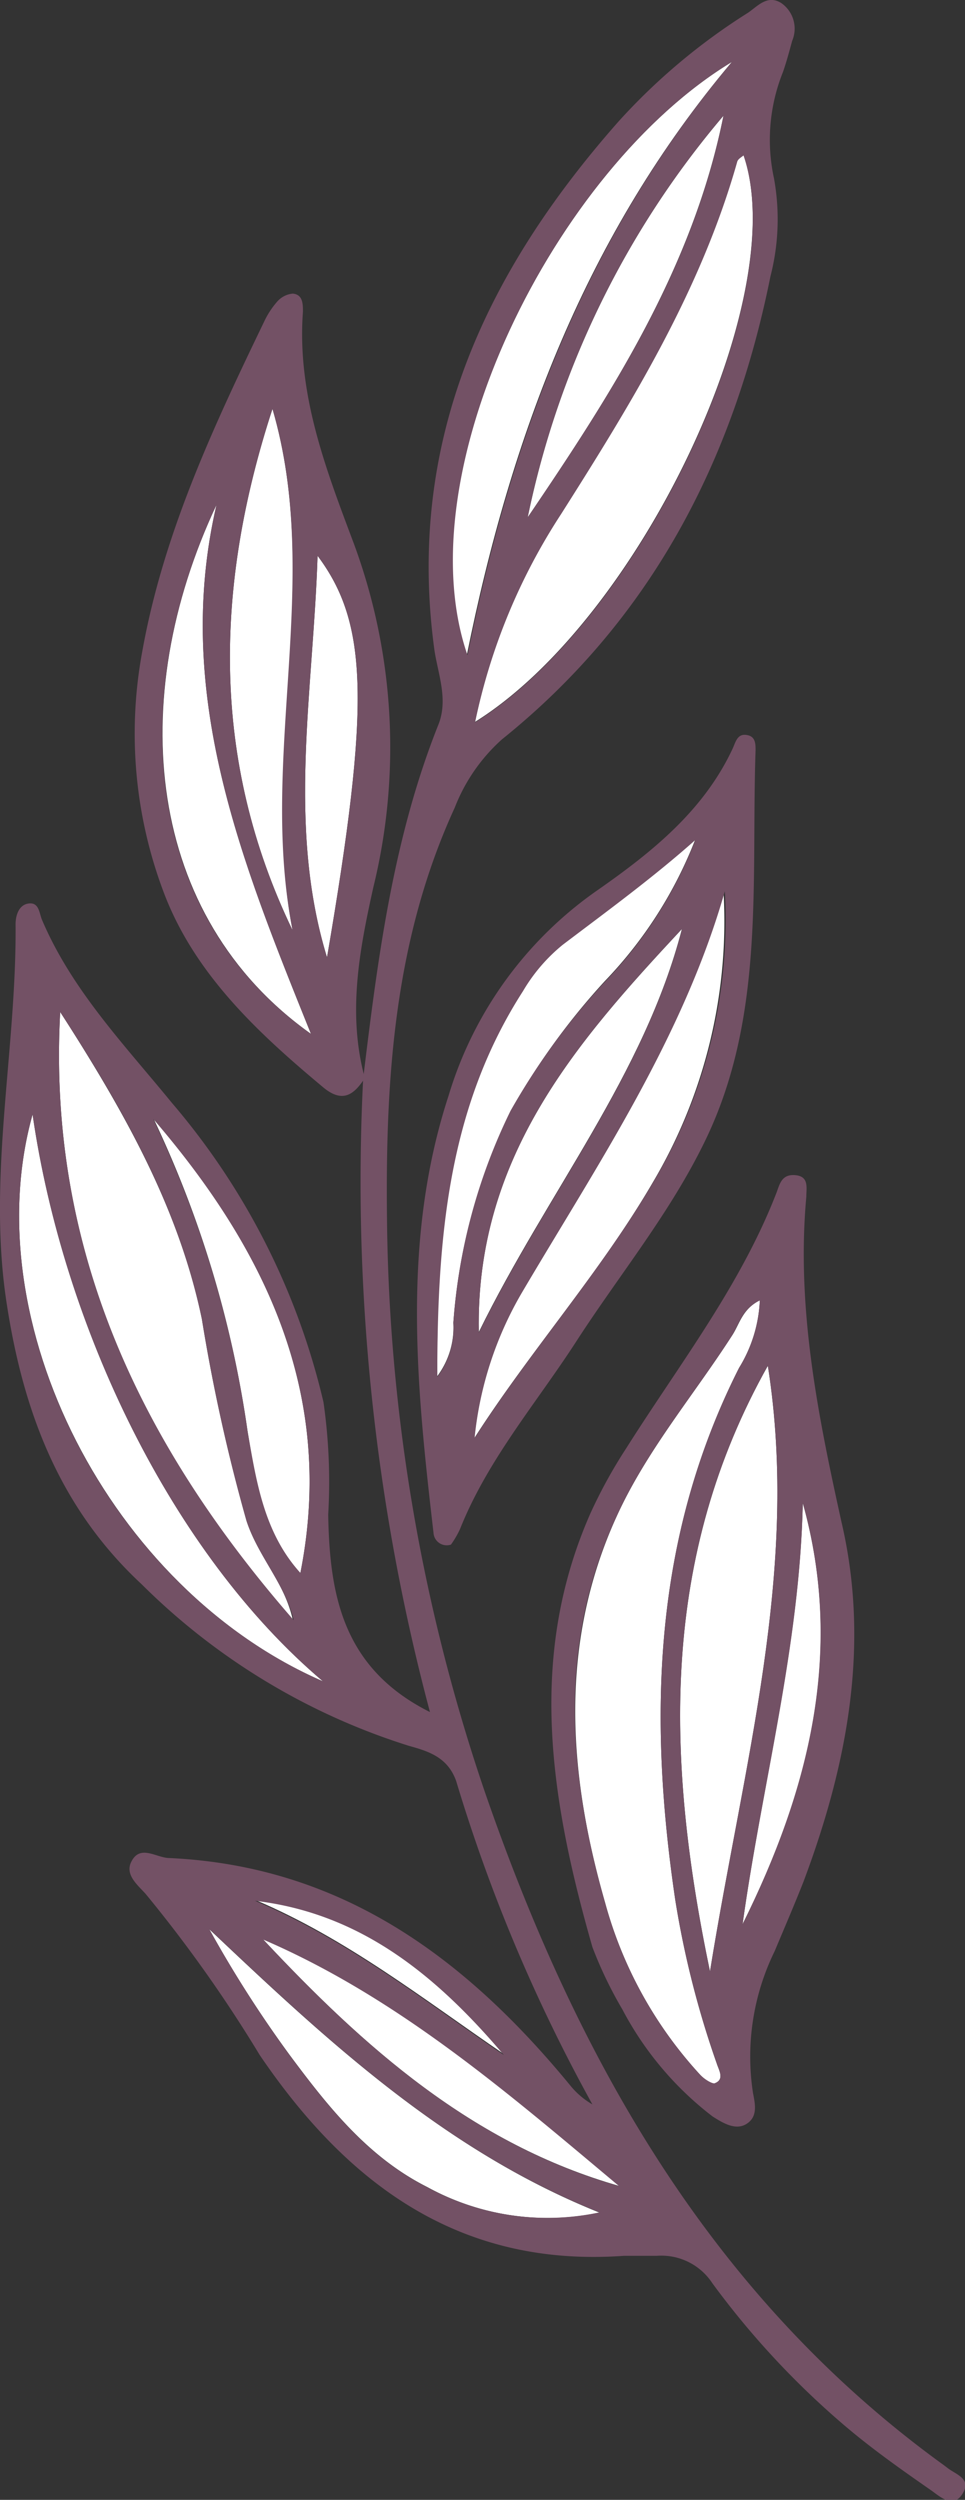 <svg xmlns="http://www.w3.org/2000/svg" viewBox="0 0 40.87 105.83"><rect x="0" y="0" width="40.87" height="105.83" fill="#333333" stroke="none"/><defs><style>.cls-1{fill:#fff;}.cls-2{fill:#735165;}</style></defs><g id="Слой_2" data-name="Слой 2"><g id="Icons"><path class="cls-1" d="M20.28,56.39c2.91-5.93,7-10.88,8.6-17.06C24.42,44.11,20.13,49,20.28,56.39Z"/><path class="cls-1" d="M22.09,54.73a15.16,15.16,0,0,0-2,6.15c2.39-3.73,5.33-7,7.55-10.81a21.68,21.68,0,0,0,3-12.36C28.91,44,25.32,49.25,22.09,54.73Z"/><path class="cls-1" d="M13.85,40.53c1.84-10.74,1.74-14.14-.4-17C13.27,29.27,12.15,35,13.85,40.53Z"/><path class="cls-1" d="M9.17,21.37c-3.88,8.25-3,17.42,4,22.4C10.24,36.49,7.31,29.36,9.17,21.37Z"/><path class="cls-1" d="M11.54,17.31c-2.44,7.48-2.63,14.85.85,22.07C11,32.06,13.67,24.6,11.54,17.31Z"/><path class="cls-1" d="M30.07,83.46c1.41-8.78,3.81-17,2.45-25.64C28,65.87,28.16,74.33,30.07,83.46Z"/><path class="cls-1" d="M25.62,41.53a18.11,18.11,0,0,0,3.83-6c-1.8,1.6-3.72,3-5.62,4.44a7.28,7.28,0,0,0-1.68,1.94C19,46.84,18.48,52.31,18.52,58.26A3.45,3.45,0,0,0,19.2,56a24.28,24.28,0,0,1,2.45-9A29.27,29.27,0,0,1,25.62,41.53Z"/><path class="cls-1" d="M34,63.63c-.13,6.06-1.73,11.89-2.55,17.83C34.28,75.78,35.76,69.91,34,63.63Z"/><path class="cls-1" d="M25.63,80.56a17.56,17.56,0,0,0,4,7.25c.16.18.48.44.63.39.44-.16.19-.55.1-.83a39.77,39.77,0,0,1-1.76-6.93c-1.15-7.76-.94-15.33,2.7-22.53a5.92,5.92,0,0,0,.88-2.86c-.73.36-.86,1-1.15,1.45-1.65,2.57-3.65,4.91-4.92,7.71C23.67,69.59,24.05,75.05,25.63,80.56Z"/><path class="cls-1" d="M12.27,87c1.62,2.18,3.32,4.33,5.83,5.59a10.61,10.61,0,0,0,7.29,1.08c-6.55-2.62-11.55-7.29-16.53-12A50,50,0,0,0,12.27,87Z"/><path class="cls-1" d="M10.44,64.38a76.15,76.15,0,0,1-1.89-8.54c-1-4.81-3.4-8.94-6-13C2,52.93,6,61.21,12.4,68.58,12.06,67,10.93,65.88,10.44,64.38Z"/><path class="cls-1" d="M1.38,47.18c-2.46,8.78,3.29,20.09,12.3,24C7.28,65.77,2.68,56.17,1.38,47.18Z"/><path class="cls-1" d="M12.72,66.6C14.23,59,11.2,52.85,6.48,47.31a45.7,45.7,0,0,1,4,13.25C10.83,62.7,11.15,64.89,12.72,66.6Z"/><path class="cls-1" d="M26.25,92.55c-4.72-4-9.37-8-15.12-10.46C15.41,86.66,20,90.77,26.25,92.55Z"/><path class="cls-1" d="M10.8,80.43c3.86,1.63,7.13,4.2,10.54,6.53C18.52,83.68,15.32,81,10.8,80.43Z"/><path class="cls-1" d="M31,2.62C23.5,7.15,17.13,20,19.77,27.74,21.64,18.44,24.85,9.9,31,2.62Z"/><path class="cls-1" d="M22.35,21.9c3.57-5.26,7-10.58,8.29-17A38.09,38.09,0,0,0,22.35,21.9Z"/><path class="cls-1" d="M20.12,30.56c7-4.37,13.43-18,11.37-24-.09.08-.24.15-.27.26C29.68,12.28,26.75,17,23.76,21.75A25.63,25.63,0,0,0,20.12,30.56Z"/><path class="cls-2" d="M40.13,104.48l-.16-.12c-9.91-7.17-15.57-17.3-19.45-28.54a77.41,77.41,0,0,1-4.13-24.25c-.07-6,.33-11.85,2.87-17.38a7.54,7.54,0,0,1,2-2.89c6.3-5.06,9.8-11.78,11.37-19.6a9.69,9.69,0,0,0,.15-4.15,7.69,7.69,0,0,1,.38-4.5c.15-.43.27-.88.39-1.32a1.32,1.32,0,0,0-.46-1.6c-.59-.37-1,.13-1.41.41a26.15,26.15,0,0,0-5.49,4.61c-5.64,6.39-9,13.56-7.79,22.38.15,1,.59,2.08.17,3.14-1.92,4.81-2.57,9.88-3.19,15a87.18,87.18,0,0,0,2.83,26.81c-3.72-1.86-4.25-5-4.31-8.36a23.72,23.72,0,0,0-.2-4.76A30,30,0,0,0,7.28,46.69c-2-2.45-4.24-4.77-5.51-7.77-.11-.28-.12-.73-.56-.67s-.56.56-.55.92C.7,44.55-.56,49.9.3,55.29,1,59.77,2.52,63.84,6,67.07a27.86,27.86,0,0,0,11.32,6.84c.83.23,1.64.48,2,1.49a69.71,69.71,0,0,0,5.77,13.69,3.37,3.37,0,0,1-.92-.78C19.73,82.9,14.48,79,7.18,78.66c-.55,0-1.23-.59-1.61.14-.3.56.26,1,.6,1.38A57.92,57.92,0,0,1,11,87c3.68,5.42,8.42,9,15.42,8.5.46,0,.93,0,1.39,0a2.58,2.58,0,0,1,2.36,1.16,35.44,35.44,0,0,0,5.57,6c1.17,1,2.42,1.88,3.67,2.75.38.26.94.82,1.35.17S40.48,104.76,40.13,104.48ZM31.49,6.58c2.06,6-4.34,19.61-11.37,24a25.63,25.63,0,0,1,3.64-8.81c3-4.73,5.92-9.47,7.46-14.91C31.25,6.73,31.4,6.66,31.49,6.58ZM22.35,21.9a38.09,38.09,0,0,1,8.29-17C29.37,11.32,25.92,16.64,22.35,21.9ZM31,2.62c-6.12,7.28-9.33,15.82-11.2,25.12C17.13,20,23.5,7.15,31,2.62Zm-18.25,64c-1.57-1.71-1.89-3.9-2.26-6a45.7,45.7,0,0,0-4-13.25C11.2,52.85,14.23,59,12.72,66.6ZM2.55,42.85c2.6,4,5,8.18,6,13a76.15,76.15,0,0,0,1.89,8.54c.49,1.5,1.62,2.66,2,4.2C6,61.21,2,52.93,2.55,42.85ZM1.38,47.18c1.3,9,5.9,18.59,12.3,24C4.67,67.27-1.08,56,1.38,47.18ZM21.34,87c-3.41-2.33-6.68-4.9-10.54-6.53C15.32,81,18.52,83.68,21.34,87ZM18.1,92.6c-2.51-1.26-4.21-3.41-5.83-5.59a50,50,0,0,1-3.41-5.35c5,4.73,10,9.4,16.53,12A10.61,10.61,0,0,1,18.1,92.6Zm-7-10.51c5.75,2.47,10.4,6.51,15.12,10.46C20,90.77,15.41,86.66,11.13,82.09Z"/><path class="cls-2" d="M25,64.08c-2.64,6-1.73,12,.09,18.35a17.38,17.38,0,0,0,1.27,2.64,13.77,13.77,0,0,0,3.82,4.53c.47.3,1,.61,1.46.3s.34-.83.25-1.3a10.15,10.15,0,0,1,.92-6c.42-1,.85-2,1.22-2.94,1.85-4.93,2.83-10,1.61-15.22-1-4.53-1.92-9.08-1.49-13.78,0-.38.12-.86-.47-.91s-.66.4-.8.76c-1.53,3.94-4.12,7.26-6.35,10.79A21,21,0,0,0,25,64.08Zm9-.45c1.75,6.28.27,12.15-2.55,17.83C32.28,75.52,33.88,69.69,34,63.63ZM30.07,83.46C28.16,74.33,28,65.87,32.52,57.82,33.88,66.45,31.48,74.68,30.07,83.46Zm2.11-28.41a5.92,5.92,0,0,1-.88,2.86c-3.64,7.2-3.85,14.77-2.7,22.53a39.77,39.77,0,0,0,1.76,6.93c.09.28.34.67-.1.83-.15,0-.47-.21-.63-.39a17.56,17.56,0,0,1-4-7.25c-1.58-5.51-2-11,.48-16.35,1.27-2.8,3.27-5.14,4.92-7.71C31.32,56,31.45,55.41,32.18,55.05Z"/><path class="cls-2" d="M15.81,37.57A24.9,24.9,0,0,0,15,23.05c-1.19-3.17-2.43-6.35-2.17-9.85,0-.33,0-.73-.43-.77a1,1,0,0,0-.67.35,3.59,3.59,0,0,0-.54.83c-2.17,4.5-4.28,9-5.17,14a19,19,0,0,0,.93,10.21c1.31,3.44,4,5.93,6.76,8.23.82.67,1.3.27,1.74-.41C14.71,42.91,15.22,40.23,15.81,37.57ZM11.54,17.31c2.13,7.29-.59,14.75.85,22.07C8.91,32.16,9.1,24.79,11.54,17.31ZM9.17,21.37c-1.86,8,1.07,15.12,4,22.4C6.14,38.79,5.29,29.62,9.17,21.37Zm4.68,19.16c-1.7-5.58-.58-11.26-.4-17C15.59,26.39,15.69,29.79,13.85,40.53Z"/><path class="cls-2" d="M31.69,31.13c-.46-.12-.53.28-.66.56-1.23,2.64-3.44,4.4-5.73,6A16.29,16.29,0,0,0,19,46.38c-2,6.12-1.36,12.31-.64,18.51a.56.56,0,0,0,.74.5,4.11,4.11,0,0,0,.38-.65c1.17-2.94,3.23-5.33,4.92-7.94,1.84-2.85,4-5.46,5.49-8.56C32.41,43,31.81,37.32,32,31.77,32,31.51,32,31.21,31.69,31.13ZM19.2,56a3.45,3.45,0,0,1-.68,2.29c0-5.95.47-11.42,3.63-16.33A7.28,7.28,0,0,1,23.83,40c1.9-1.44,3.82-2.84,5.62-4.44a18.11,18.11,0,0,1-3.83,6,29.27,29.27,0,0,0-4,5.47A24.28,24.28,0,0,0,19.2,56Zm9.68-16.64c-1.61,6.18-5.69,11.13-8.6,17.06C20.13,49,24.42,44.11,28.88,39.33ZM27.65,50.07c-2.22,3.78-5.16,7.08-7.55,10.81a15.16,15.16,0,0,1,2-6.15c3.23-5.48,6.82-10.78,8.6-17A21.68,21.68,0,0,1,27.65,50.07Z"/></g></g></svg>